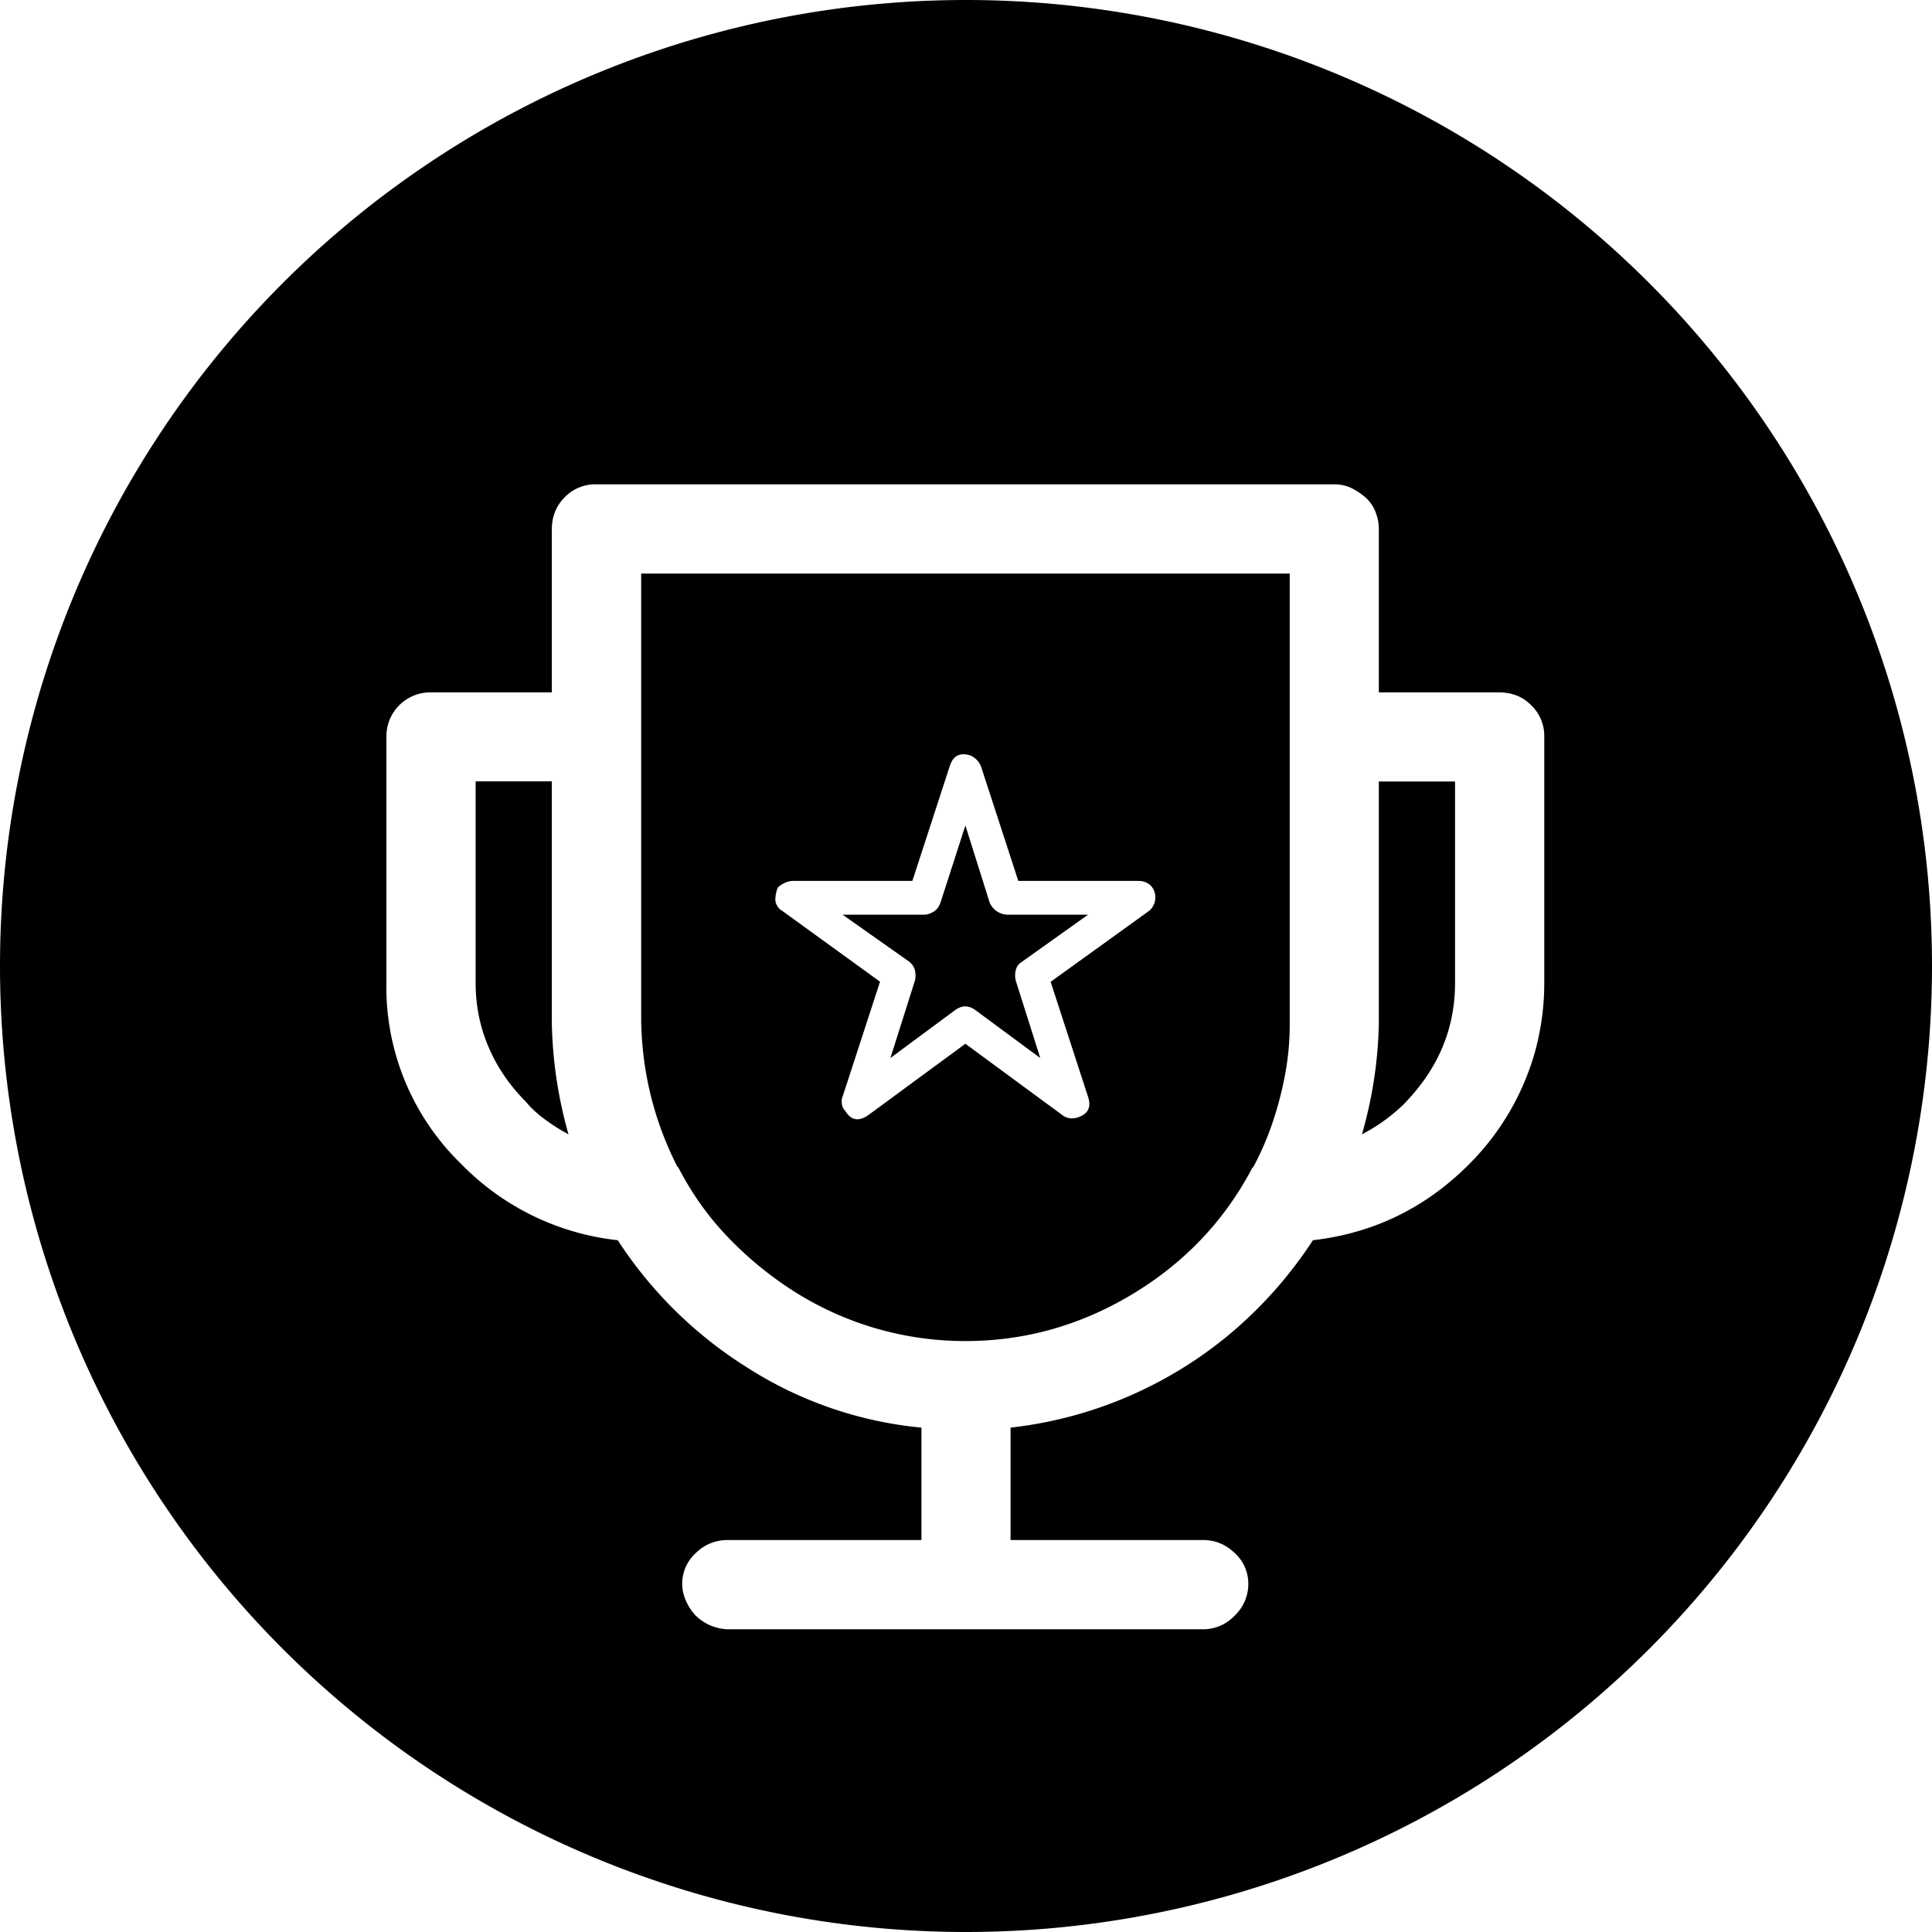 <svg t="1509525620038" class="icon" style="" viewBox="0 0 1024 1024" version="1.1" xmlns="http://www.w3.org/2000/svg" p-id="31298" xmlns:xlink="http://www.w3.org/1999/xlink" width="200" height="200"><defs><style type="text/css"></style></defs><path d="M512 1024A512 512 0 1 0 512 0a512 512 0 0 0 0 1024z m299.584-650.176a22.4 22.4 0 0 1 6.912 16.448v130.816c0 12.288-1.664 24.32-4.8 35.968a136.384 136.384 0 0 1-34.944 59.904l-1.344 1.344c-22.848 22.4-49.984 35.392-81.536 39.04a225.408 225.408 0 0 1-42.752 48.64 219.52 219.52 0 0 1-117.504 50.688v59.584h102.08c6.4 0 11.904 2.304 16.704 6.848a21.888 21.888 0 0 1 7.232 16.448 23.04 23.04 0 0 1-7.232 16.768 22.912 22.912 0 0 1-16.704 7.232H385.6a25.6 25.6 0 0 1-16.768-7.168 25.792 25.792 0 0 1-5.12-7.616 21.888 21.888 0 0 1 5.12-25.664 23.552 23.552 0 0 1 16.768-6.848h102.784v-59.584a207.168 207.168 0 0 1-91.776-31.488 222.912 222.912 0 0 1-69.184-67.84A136.384 136.384 0 0 1 244.48 616.96 130.56 130.56 0 0 1 204.8 521.088V390.272a23.296 23.296 0 0 1 24-23.296h63.68V280.704c0-6.848 2.24-12.608 6.848-17.152a22.4 22.4 0 0 1 16.448-6.848h391.04a21.12 21.12 0 0 1 9.6 2.048 34.816 34.816 0 0 1 7.552 5.12 19.84 19.84 0 0 1 5.12 7.552 25.216 25.216 0 0 1 1.728 9.28v86.272h63.68c6.848 0 12.608 2.24 17.088 6.848zM285.312 590.592a102.528 102.528 0 0 0 16 10.624 232.704 232.704 0 0 1-8.832-58.88V414.144h-40.384v106.88c0 11.84 2.24 23.168 6.848 33.92 4.544 10.688 11.2 20.416 19.84 29.056 1.856 2.304 4.032 4.48 6.528 6.528zM683.52 304H339.84v236.992c0.448 27.328 6.848 53.12 19.136 77.312l0.64 0.64c7.36 14.208 16.448 26.88 27.456 38.08 10.944 11.2 22.912 20.736 35.968 28.8a168.896 168.896 0 0 0 88.704 24.96c31.488 0 61.056-8.32 88.64-24.96 27.648-16.704 48.704-38.976 63.36-66.816l0.64-0.64c4.16-7.808 7.552-15.744 10.304-24 2.752-8.192 4.928-16.64 6.528-25.344 1.6-8.704 2.368-17.344 2.368-26.048V304zM603.392 466.944a8.96 8.96 0 0 1 6.528 2.432 8.96 8.96 0 0 1 2.432 6.464 8.832 8.832 0 0 1-1.088 4.16 8.64 8.64 0 0 1-3.072 3.392l-51.328 36.992 19.84 60.992c1.792 5.44 0 9.088-5.44 10.88-3.2 0.96-5.952 0.512-8.256-1.28l-51.328-37.76-51.392 37.76C455.232 594.56 451.136 593.92 448 588.8a6.144 6.144 0 0 1-1.792-3.712c-0.192-1.6-0.128-2.88 0.384-3.84l19.84-60.928-52.032-37.696a5.952 5.952 0 0 1-2.368-2.368 6.592 6.592 0 0 1-1.088-3.456c0-1.088 0.128-2.24 0.384-3.392a12.8 12.8 0 0 1 1.024-3.072 12.864 12.864 0 0 1 7.552-3.456h63.68l19.84-60.928c1.792-5.504 5.44-7.296 11.008-5.504a10.88 10.88 0 0 1 5.44 5.504l19.84 60.928h63.68z m-26.688 17.856h-43.136a10.688 10.688 0 0 1-8.96-6.208l-12.928-41.088-13.056 40.448a12.8 12.8 0 0 1-1.664 3.392 9.472 9.472 0 0 1-3.136 2.432 9.28 9.28 0 0 1-4.096 1.024h-43.136l34.944 24.64c1.792 1.344 2.944 2.944 3.392 4.8a11.648 11.648 0 0 1 0 5.504l-12.992 41.024 34.24-25.344c3.648-2.688 7.296-2.688 10.88 0l34.304 25.344-12.992-41.024a11.52 11.52 0 0 1 0-5.504 6.656 6.656 0 0 1 2.752-4.096l35.584-25.344z m194.56-70.592h-40.448v128.064a226.88 226.88 0 0 1-8.96 58.944 94.08 94.08 0 0 0 21.952-15.744l1.344-1.408c17.408-18.24 26.048-39.232 26.048-62.976v-106.88z" p-id="31299"></path></svg>